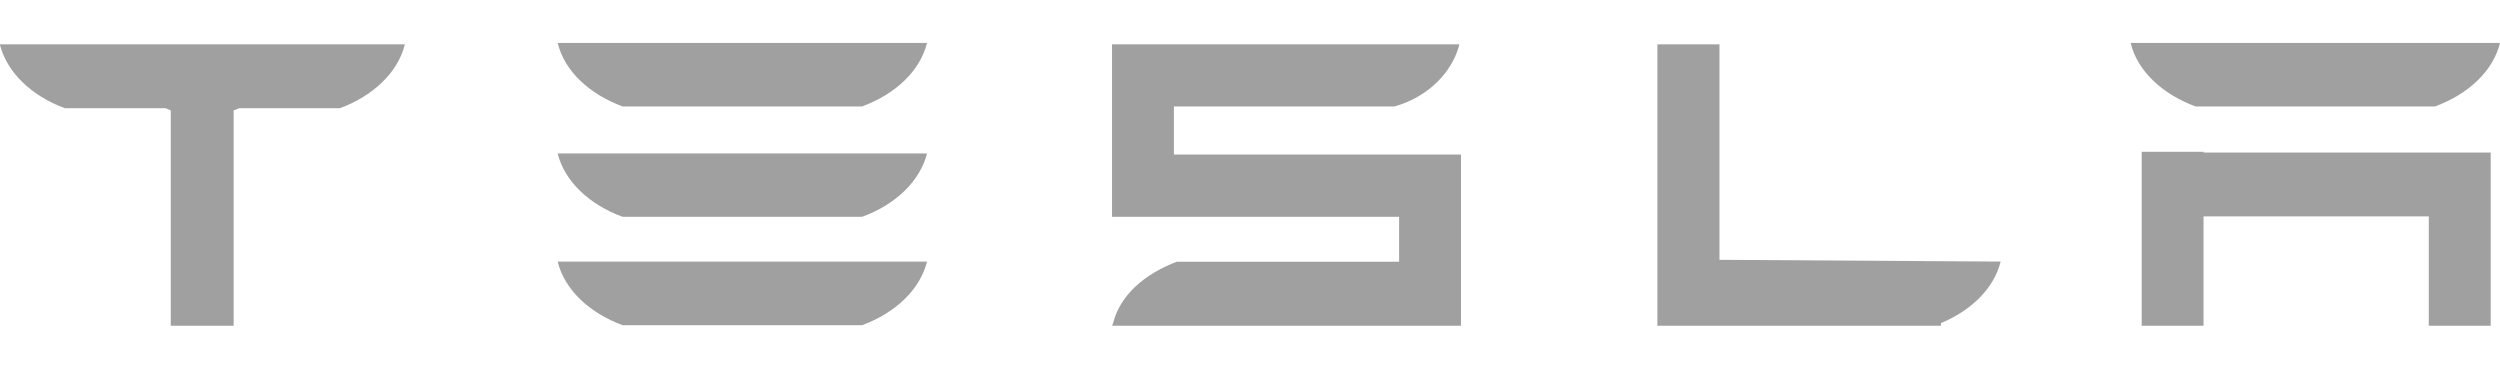 <svg width="160" height="24" viewBox="0 0 200 24" fill="none" xmlns="http://www.w3.org/2000/svg">
<path d="M176.284 9.142H171.335V23.058H176.284V14.312H194.303V23.058H199.257V9.204H176.285V9.142H176.284ZM93.909 5.515H111.566C114.247 4.759 116.197 2.776 116.75 0.547H88.962V14.342H111.929V17.938H94.146C91.522 18.934 89.597 20.643 89.052 22.84L88.963 23.057H116.879V9.363H93.912V5.515H93.909ZM137.558 17.786V0.548H132.59V23.058H155.277V22.848C157.749 21.82 159.532 20.029 160.053 17.926L137.558 17.786ZM175.642 5.515H194.805C197.485 4.524 199.455 2.675 200 0.434H170.452C170.987 2.675 172.973 4.524 175.642 5.515ZM49.809 5.515H68.967C71.647 4.524 73.604 2.675 74.162 0.434H44.614C45.154 2.675 47.13 4.524 49.809 5.515ZM49.809 23.014H68.967C71.647 22.03 73.604 20.156 74.162 17.927H44.614C45.154 20.155 47.13 22.03 49.809 23.014ZM0 0.605C0.579 2.815 2.528 4.671 5.184 5.654H13.249L13.662 5.832V23.058H18.693V5.832L19.144 5.654H27.204C29.846 4.67 31.809 2.815 32.375 0.605V0.548H0V0.605ZM49.809 14.344H68.967C71.647 13.372 73.604 11.486 74.162 9.275H44.614C45.154 11.486 47.13 13.372 49.809 14.344Z" fill="#A0A0A0"/>
</svg>
